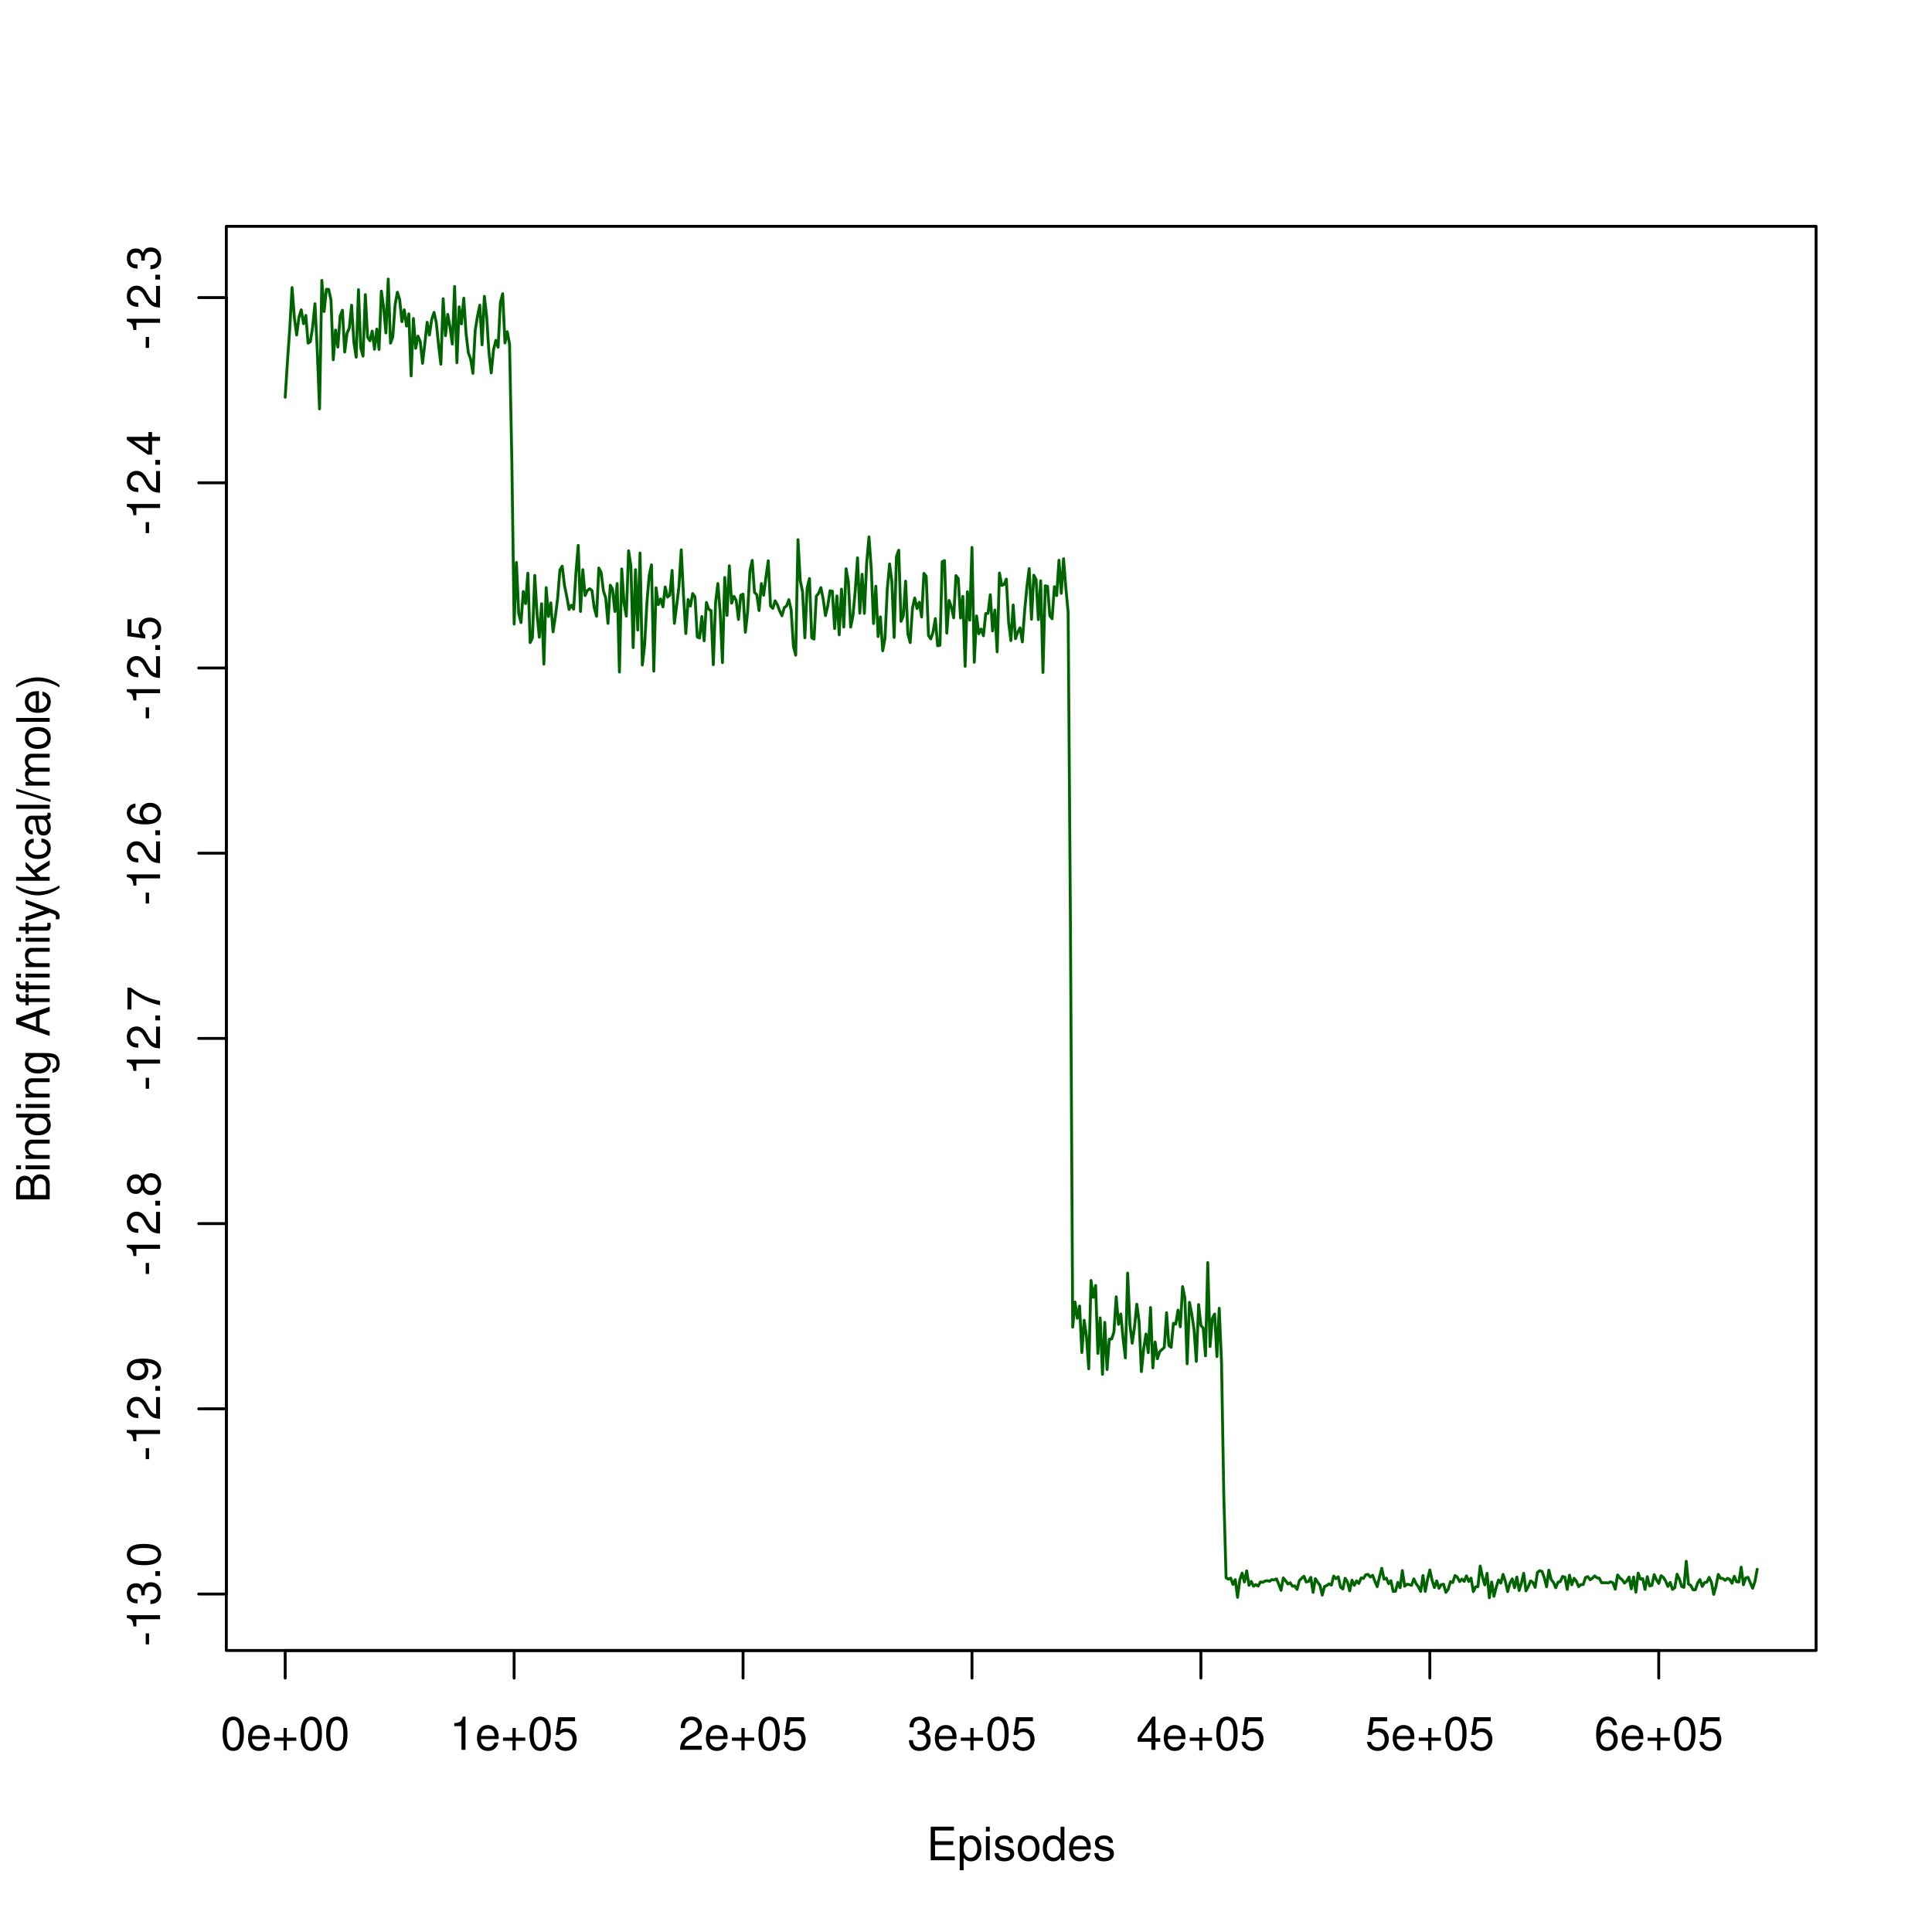 <?xml version="1.0" encoding="UTF-8"?>
<svg xmlns="http://www.w3.org/2000/svg" xmlns:xlink="http://www.w3.org/1999/xlink" width="504pt" height="504pt" viewBox="0 0 504 504" version="1.1">
<defs>
<g>
<symbol overflow="visible" id="glyph0-0">
<path style="stroke:none;" d=""/>
</symbol>
<symbol overflow="visible" id="glyph0-1">
<path style="stroke:none;" d="M 3.297 -8.672 C 2.516 -8.672 1.781 -8.312 1.344 -7.734 C 0.797 -6.953 0.516 -5.812 0.516 -4.203 C 0.516 -1.266 1.469 0.281 3.297 0.281 C 5.094 0.281 6.078 -1.266 6.078 -4.125 C 6.078 -5.812 5.812 -6.938 5.25 -7.734 C 4.812 -8.328 4.109 -8.672 3.297 -8.672 Z M 3.297 -7.734 C 4.438 -7.734 5 -6.578 5 -4.219 C 5 -1.75 4.453 -0.594 3.281 -0.594 C 2.156 -0.594 1.594 -1.797 1.594 -4.188 C 1.594 -6.578 2.156 -7.734 3.297 -7.734 Z M 3.297 -7.734 "/>
</symbol>
<symbol overflow="visible" id="glyph0-2">
<path style="stroke:none;" d="M 6.156 -2.812 C 6.156 -3.766 6.078 -4.344 5.906 -4.812 C 5.5 -5.844 4.531 -6.469 3.359 -6.469 C 1.609 -6.469 0.484 -5.141 0.484 -3.062 C 0.484 -0.984 1.562 0.281 3.344 0.281 C 4.781 0.281 5.766 -0.547 6.031 -1.906 L 5.016 -1.906 C 4.734 -1.078 4.172 -0.641 3.375 -0.641 C 2.734 -0.641 2.203 -0.938 1.859 -1.469 C 1.625 -1.828 1.531 -2.188 1.531 -2.812 Z M 1.547 -3.625 C 1.625 -4.781 2.344 -5.547 3.344 -5.547 C 4.375 -5.547 5.078 -4.75 5.078 -3.625 Z M 1.547 -3.625 "/>
</symbol>
<symbol overflow="visible" id="glyph0-3">
<path style="stroke:none;" d="M 6.406 -3.203 L 3.922 -3.203 L 3.922 -5.688 L 3.078 -5.688 L 3.078 -3.203 L 0.594 -3.203 L 0.594 -2.359 L 3.078 -2.359 L 3.078 0.125 L 3.922 0.125 L 3.922 -2.359 L 6.406 -2.359 Z M 6.406 -3.203 "/>
</symbol>
<symbol overflow="visible" id="glyph0-4">
<path style="stroke:none;" d="M 3.109 -6.188 L 3.109 0 L 4.156 0 L 4.156 -8.672 L 3.469 -8.672 C 3.094 -7.344 2.859 -7.156 1.219 -6.953 L 1.219 -6.188 Z M 3.109 -6.188 "/>
</symbol>
<symbol overflow="visible" id="glyph0-5">
<path style="stroke:none;" d="M 5.719 -8.516 L 1.312 -8.516 L 0.688 -3.875 L 1.656 -3.875 C 2.141 -4.469 2.562 -4.672 3.234 -4.672 C 4.375 -4.672 5.078 -3.891 5.078 -2.625 C 5.078 -1.406 4.375 -0.656 3.219 -0.656 C 2.297 -0.656 1.734 -1.125 1.469 -2.094 L 0.422 -2.094 C 0.562 -1.391 0.688 -1.062 0.938 -0.75 C 1.422 -0.094 2.281 0.281 3.234 0.281 C 4.953 0.281 6.156 -0.969 6.156 -2.766 C 6.156 -4.453 5.047 -5.609 3.406 -5.609 C 2.812 -5.609 2.328 -5.453 1.844 -5.094 L 2.172 -7.469 L 5.719 -7.469 Z M 5.719 -8.516 "/>
</symbol>
<symbol overflow="visible" id="glyph0-6">
<path style="stroke:none;" d="M 6.078 -1.047 L 1.594 -1.047 C 1.703 -1.766 2.094 -2.219 3.125 -2.859 L 4.328 -3.531 C 5.516 -4.188 6.125 -5.078 6.125 -6.141 C 6.125 -6.859 5.844 -7.531 5.344 -8 C 4.844 -8.453 4.219 -8.672 3.406 -8.672 C 2.328 -8.672 1.531 -8.297 1.062 -7.547 C 0.75 -7.094 0.625 -6.547 0.594 -5.672 L 1.656 -5.672 C 1.688 -6.266 1.766 -6.609 1.906 -6.906 C 2.188 -7.422 2.734 -7.75 3.375 -7.75 C 4.328 -7.75 5.047 -7.062 5.047 -6.125 C 5.047 -5.422 4.656 -4.828 3.906 -4.391 L 2.797 -3.75 C 1.016 -2.719 0.5 -1.906 0.406 -0.016 L 6.078 -0.016 Z M 6.078 -1.047 "/>
</symbol>
<symbol overflow="visible" id="glyph0-7">
<path style="stroke:none;" d="M 2.656 -4 L 3.234 -4 C 4.375 -4 4.984 -3.453 4.984 -2.406 C 4.984 -1.312 4.328 -0.656 3.234 -0.656 C 2.078 -0.656 1.516 -1.25 1.438 -2.516 L 0.391 -2.516 C 0.438 -1.828 0.547 -1.375 0.75 -0.984 C 1.203 -0.141 2.031 0.281 3.188 0.281 C 4.938 0.281 6.078 -0.781 6.078 -2.422 C 6.078 -3.531 5.656 -4.125 4.625 -4.484 C 5.422 -4.812 5.812 -5.406 5.812 -6.281 C 5.812 -7.781 4.844 -8.672 3.234 -8.672 C 1.516 -8.672 0.594 -7.719 0.562 -5.875 L 1.625 -5.875 C 1.625 -6.406 1.688 -6.703 1.812 -6.969 C 2.047 -7.469 2.578 -7.75 3.234 -7.75 C 4.172 -7.75 4.734 -7.188 4.734 -6.25 C 4.734 -5.641 4.531 -5.266 4.062 -5.062 C 3.766 -4.938 3.391 -4.891 2.656 -4.891 Z M 2.656 -4 "/>
</symbol>
<symbol overflow="visible" id="glyph0-8">
<path style="stroke:none;" d="M 3.922 -2.094 L 3.922 0 L 4.984 0 L 4.984 -2.094 L 6.234 -2.094 L 6.234 -3.047 L 4.984 -3.047 L 4.984 -8.672 L 4.203 -8.672 L 0.344 -3.219 L 0.344 -2.094 Z M 3.922 -3.047 L 1.266 -3.047 L 3.922 -6.875 Z M 3.922 -3.047 "/>
</symbol>
<symbol overflow="visible" id="glyph0-9">
<path style="stroke:none;" d="M 5.969 -6.422 C 5.766 -7.844 4.859 -8.672 3.562 -8.672 C 2.625 -8.672 1.781 -8.219 1.281 -7.438 C 0.75 -6.594 0.516 -5.531 0.516 -3.953 C 0.516 -2.5 0.719 -1.578 1.234 -0.797 C 1.688 -0.094 2.438 0.281 3.375 0.281 C 4.984 0.281 6.156 -0.938 6.156 -2.625 C 6.156 -4.219 5.078 -5.359 3.547 -5.359 C 2.719 -5.359 2.047 -5.047 1.594 -4.406 C 1.609 -6.547 2.281 -7.734 3.484 -7.734 C 4.234 -7.734 4.75 -7.266 4.922 -6.422 Z M 3.422 -4.422 C 4.438 -4.422 5.078 -3.703 5.078 -2.547 C 5.078 -1.453 4.359 -0.656 3.391 -0.656 C 2.406 -0.656 1.656 -1.484 1.656 -2.594 C 1.656 -3.672 2.375 -4.422 3.422 -4.422 Z M 3.422 -4.422 "/>
</symbol>
<symbol overflow="visible" id="glyph0-10">
<path style="stroke:none;" d="M 2.203 -3.984 L 6.953 -3.984 L 6.953 -4.969 L 2.203 -4.969 L 2.203 -7.766 L 7.141 -7.766 L 7.141 -8.75 L 1.078 -8.75 L 1.078 0 L 7.359 0 L 7.359 -0.984 L 2.203 -0.984 Z M 2.203 -3.984 "/>
</symbol>
<symbol overflow="visible" id="glyph0-11">
<path style="stroke:none;" d="M 0.641 2.609 L 1.656 2.609 L 1.656 -0.656 C 2.188 -0.016 2.766 0.281 3.594 0.281 C 5.219 0.281 6.281 -1.031 6.281 -3.031 C 6.281 -5.141 5.25 -6.469 3.578 -6.469 C 2.719 -6.469 2.047 -6.078 1.578 -5.344 L 1.578 -6.281 L 0.641 -6.281 Z M 3.406 -5.531 C 4.516 -5.531 5.234 -4.562 5.234 -3.062 C 5.234 -1.625 4.5 -0.656 3.406 -0.656 C 2.344 -0.656 1.656 -1.625 1.656 -3.094 C 1.656 -4.578 2.344 -5.531 3.406 -5.531 Z M 3.406 -5.531 "/>
</symbol>
<symbol overflow="visible" id="glyph0-12">
<path style="stroke:none;" d="M 1.797 -6.281 L 0.797 -6.281 L 0.797 0 L 1.797 0 Z M 1.797 -8.75 L 0.797 -8.75 L 0.797 -7.484 L 1.797 -7.484 Z M 1.797 -8.75 "/>
</symbol>
<symbol overflow="visible" id="glyph0-13">
<path style="stroke:none;" d="M 5.25 -4.531 C 5.25 -5.766 4.422 -6.469 2.969 -6.469 C 1.516 -6.469 0.562 -5.719 0.562 -4.547 C 0.562 -3.562 1.062 -3.094 2.562 -2.734 L 3.484 -2.516 C 4.188 -2.344 4.469 -2.094 4.469 -1.641 C 4.469 -1.047 3.875 -0.641 3 -0.641 C 2.453 -0.641 2 -0.797 1.75 -1.062 C 1.594 -1.25 1.531 -1.422 1.469 -1.875 L 0.406 -1.875 C 0.453 -0.422 1.266 0.281 2.922 0.281 C 4.5 0.281 5.516 -0.5 5.516 -1.719 C 5.516 -2.656 4.984 -3.172 3.734 -3.469 L 2.766 -3.703 C 1.953 -3.891 1.609 -4.156 1.609 -4.594 C 1.609 -5.188 2.125 -5.547 2.938 -5.547 C 3.75 -5.547 4.172 -5.203 4.203 -4.531 Z M 5.25 -4.531 "/>
</symbol>
<symbol overflow="visible" id="glyph0-14">
<path style="stroke:none;" d="M 3.266 -6.469 C 1.484 -6.469 0.438 -5.203 0.438 -3.094 C 0.438 -0.969 1.484 0.281 3.281 0.281 C 5.047 0.281 6.125 -0.984 6.125 -3.047 C 6.125 -5.234 5.094 -6.469 3.266 -6.469 Z M 3.281 -5.547 C 4.406 -5.547 5.078 -4.625 5.078 -3.062 C 5.078 -1.578 4.375 -0.641 3.281 -0.641 C 2.156 -0.641 1.469 -1.578 1.469 -3.094 C 1.469 -4.625 2.156 -5.547 3.281 -5.547 Z M 3.281 -5.547 "/>
</symbol>
<symbol overflow="visible" id="glyph0-15">
<path style="stroke:none;" d="M 5.938 -8.75 L 4.938 -8.75 L 4.938 -5.5 C 4.531 -6.125 3.859 -6.469 3.016 -6.469 C 1.375 -6.469 0.312 -5.156 0.312 -3.156 C 0.312 -1.031 1.344 0.281 3.047 0.281 C 3.906 0.281 4.516 -0.047 5.047 -0.828 L 5.047 0 L 5.938 0 Z M 3.188 -5.531 C 4.266 -5.531 4.938 -4.578 4.938 -3.078 C 4.938 -1.625 4.25 -0.656 3.188 -0.656 C 2.094 -0.656 1.359 -1.625 1.359 -3.094 C 1.359 -4.562 2.094 -5.531 3.188 -5.531 Z M 3.188 -5.531 "/>
</symbol>
<symbol overflow="visible" id="glyph1-0">
<path style="stroke:none;" d=""/>
</symbol>
<symbol overflow="visible" id="glyph1-1">
<path style="stroke:none;" d="M -3.75 -3.406 L -3.75 -0.547 L -2.875 -0.547 L -2.875 -3.406 Z M -3.75 -3.406 "/>
</symbol>
<symbol overflow="visible" id="glyph1-2">
<path style="stroke:none;" d="M -6.188 -3.109 L 0 -3.109 L 0 -4.156 L -8.672 -4.156 L -8.672 -3.469 C -7.344 -3.094 -7.156 -2.859 -6.953 -1.219 L -6.188 -1.219 Z M -6.188 -3.109 "/>
</symbol>
<symbol overflow="visible" id="glyph1-3">
<path style="stroke:none;" d="M -4 -2.656 L -4 -3.234 C -4 -4.375 -3.453 -4.984 -2.406 -4.984 C -1.312 -4.984 -0.656 -4.328 -0.656 -3.234 C -0.656 -2.078 -1.25 -1.516 -2.516 -1.438 L -2.516 -0.391 C -1.828 -0.438 -1.375 -0.547 -0.984 -0.75 C -0.141 -1.203 0.281 -2.031 0.281 -3.188 C 0.281 -4.938 -0.781 -6.078 -2.422 -6.078 C -3.531 -6.078 -4.125 -5.656 -4.484 -4.625 C -4.812 -5.422 -5.406 -5.812 -6.281 -5.812 C -7.781 -5.812 -8.672 -4.844 -8.672 -3.234 C -8.672 -1.516 -7.719 -0.594 -5.875 -0.562 L -5.875 -1.625 C -6.406 -1.625 -6.703 -1.688 -6.969 -1.812 C -7.469 -2.047 -7.75 -2.578 -7.75 -3.234 C -7.75 -4.172 -7.188 -4.734 -6.25 -4.734 C -5.641 -4.734 -5.266 -4.531 -5.062 -4.062 C -4.938 -3.766 -4.891 -3.391 -4.891 -2.656 Z M -4 -2.656 "/>
</symbol>
<symbol overflow="visible" id="glyph1-4">
<path style="stroke:none;" d="M -1.25 -2.297 L -1.25 -1.047 L 0 -1.047 L 0 -2.297 Z M -1.25 -2.297 "/>
</symbol>
<symbol overflow="visible" id="glyph1-5">
<path style="stroke:none;" d="M -8.672 -3.297 C -8.672 -2.516 -8.312 -1.781 -7.734 -1.344 C -6.953 -0.797 -5.812 -0.516 -4.203 -0.516 C -1.266 -0.516 0.281 -1.469 0.281 -3.297 C 0.281 -5.094 -1.266 -6.078 -4.125 -6.078 C -5.812 -6.078 -6.938 -5.812 -7.734 -5.25 C -8.328 -4.812 -8.672 -4.109 -8.672 -3.297 Z M -7.734 -3.297 C -7.734 -4.438 -6.578 -5 -4.219 -5 C -1.75 -5 -0.594 -4.453 -0.594 -3.281 C -0.594 -2.156 -1.797 -1.594 -4.188 -1.594 C -6.578 -1.594 -7.734 -2.156 -7.734 -3.297 Z M -7.734 -3.297 "/>
</symbol>
<symbol overflow="visible" id="glyph1-6">
<path style="stroke:none;" d="M -1.047 -6.078 L -1.047 -1.594 C -1.766 -1.703 -2.219 -2.094 -2.859 -3.125 L -3.531 -4.328 C -4.188 -5.516 -5.078 -6.125 -6.141 -6.125 C -6.859 -6.125 -7.531 -5.844 -8 -5.344 C -8.453 -4.844 -8.672 -4.219 -8.672 -3.406 C -8.672 -2.328 -8.297 -1.531 -7.547 -1.062 C -7.094 -0.75 -6.547 -0.625 -5.672 -0.594 L -5.672 -1.656 C -6.266 -1.688 -6.609 -1.766 -6.906 -1.906 C -7.422 -2.188 -7.75 -2.734 -7.75 -3.375 C -7.75 -4.328 -7.062 -5.047 -6.125 -5.047 C -5.422 -5.047 -4.828 -4.656 -4.391 -3.906 L -3.75 -2.797 C -2.719 -1.016 -1.906 -0.5 -0.016 -0.406 L -0.016 -6.078 Z M -1.047 -6.078 "/>
</symbol>
<symbol overflow="visible" id="glyph1-7">
<path style="stroke:none;" d="M -1.984 -0.641 C -0.562 -0.844 0.281 -1.75 0.281 -3.047 C 0.281 -4 -0.188 -4.844 -0.953 -5.344 C -1.812 -5.875 -2.875 -6.109 -4.438 -6.109 C -5.906 -6.109 -6.828 -5.891 -7.594 -5.391 C -8.297 -4.922 -8.672 -4.172 -8.672 -3.234 C -8.672 -1.625 -7.469 -0.453 -5.781 -0.453 C -4.188 -0.453 -3.062 -1.531 -3.062 -3.078 C -3.062 -3.875 -3.344 -4.469 -4.016 -5.016 C -1.844 -5 -0.656 -4.328 -0.656 -3.125 C -0.656 -2.375 -1.141 -1.859 -1.984 -1.688 Z M -7.75 -3.234 C -7.75 -4.219 -6.922 -4.953 -5.812 -4.953 C -4.734 -4.953 -4 -4.234 -4 -3.188 C -4 -2.172 -4.719 -1.531 -5.875 -1.531 C -6.953 -1.531 -7.75 -2.25 -7.75 -3.234 Z M -7.75 -3.234 "/>
</symbol>
<symbol overflow="visible" id="glyph1-8">
<path style="stroke:none;" d="M -4.578 -4.688 C -5.109 -5.578 -5.547 -5.859 -6.359 -5.859 C -7.734 -5.859 -8.672 -4.812 -8.672 -3.297 C -8.672 -1.797 -7.734 -0.75 -6.375 -0.75 C -5.547 -0.75 -5.125 -1.016 -4.578 -1.891 C -4.078 -0.922 -3.375 -0.438 -2.406 -0.438 C -0.828 -0.438 0.281 -1.609 0.281 -3.297 C 0.281 -4.984 -0.828 -6.156 -2.406 -6.156 C -3.375 -6.156 -4.078 -5.672 -4.578 -4.688 Z M -7.734 -3.297 C -7.734 -4.203 -7.203 -4.781 -6.344 -4.781 C -5.516 -4.781 -4.984 -4.188 -4.984 -3.297 C -4.984 -2.406 -5.516 -1.828 -6.359 -1.828 C -7.203 -1.828 -7.734 -2.406 -7.734 -3.297 Z M -4.094 -3.297 C -4.094 -4.359 -3.391 -5.078 -2.391 -5.078 C -1.344 -5.078 -0.656 -4.375 -0.656 -3.281 C -0.656 -2.25 -1.375 -1.531 -2.375 -1.531 C -3.406 -1.531 -4.094 -2.234 -4.094 -3.297 Z M -4.094 -3.297 "/>
</symbol>
<symbol overflow="visible" id="glyph1-9">
<path style="stroke:none;" d="M -8.516 -6.234 L -8.516 -0.547 L -7.469 -0.547 L -7.469 -5.141 C -4.578 -3.125 -2.797 -2.297 0 -1.656 L 0 -2.781 C -2.719 -3.25 -5.062 -4.312 -7.625 -6.234 Z M -8.516 -6.234 "/>
</symbol>
<symbol overflow="visible" id="glyph1-10">
<path style="stroke:none;" d="M -6.422 -5.969 C -7.844 -5.766 -8.672 -4.859 -8.672 -3.562 C -8.672 -2.625 -8.219 -1.781 -7.438 -1.281 C -6.594 -0.75 -5.531 -0.516 -3.953 -0.516 C -2.5 -0.516 -1.578 -0.719 -0.797 -1.234 C -0.094 -1.688 0.281 -2.438 0.281 -3.375 C 0.281 -4.984 -0.938 -6.156 -2.625 -6.156 C -4.219 -6.156 -5.359 -5.078 -5.359 -3.547 C -5.359 -2.719 -5.047 -2.047 -4.406 -1.594 C -6.547 -1.609 -7.734 -2.281 -7.734 -3.484 C -7.734 -4.234 -7.266 -4.75 -6.422 -4.922 Z M -4.422 -3.422 C -4.422 -4.438 -3.703 -5.078 -2.547 -5.078 C -1.453 -5.078 -0.656 -4.359 -0.656 -3.391 C -0.656 -2.406 -1.484 -1.656 -2.594 -1.656 C -3.672 -1.656 -4.422 -2.375 -4.422 -3.422 Z M -4.422 -3.422 "/>
</symbol>
<symbol overflow="visible" id="glyph1-11">
<path style="stroke:none;" d="M -8.516 -5.719 L -8.516 -1.312 L -3.875 -0.688 L -3.875 -1.656 C -4.469 -2.141 -4.672 -2.562 -4.672 -3.234 C -4.672 -4.375 -3.891 -5.078 -2.625 -5.078 C -1.406 -5.078 -0.656 -4.375 -0.656 -3.219 C -0.656 -2.297 -1.125 -1.734 -2.094 -1.469 L -2.094 -0.422 C -1.391 -0.562 -1.062 -0.688 -0.75 -0.938 C -0.094 -1.422 0.281 -2.281 0.281 -3.234 C 0.281 -4.953 -0.969 -6.156 -2.766 -6.156 C -4.453 -6.156 -5.609 -5.047 -5.609 -3.406 C -5.609 -2.812 -5.453 -2.328 -5.094 -1.844 L -7.469 -2.172 L -7.469 -5.719 Z M -8.516 -5.719 "/>
</symbol>
<symbol overflow="visible" id="glyph1-12">
<path style="stroke:none;" d="M -2.094 -3.922 L 0 -3.922 L 0 -4.984 L -2.094 -4.984 L -2.094 -6.234 L -3.047 -6.234 L -3.047 -4.984 L -8.672 -4.984 L -8.672 -4.203 L -3.219 -0.344 L -2.094 -0.344 Z M -3.047 -3.922 L -3.047 -1.266 L -6.875 -3.922 Z M -3.047 -3.922 "/>
</symbol>
<symbol overflow="visible" id="glyph1-13">
<path style="stroke:none;" d="M 0 -0.953 L 0 -4.891 C 0 -5.719 -0.234 -6.344 -0.734 -6.797 C -1.188 -7.234 -1.812 -7.469 -2.5 -7.469 C -3.547 -7.469 -4.188 -7 -4.625 -5.875 C -4.984 -6.688 -5.625 -7.094 -6.531 -7.094 C -7.172 -7.094 -7.734 -6.859 -8.141 -6.391 C -8.562 -5.922 -8.75 -5.344 -8.75 -4.5 L -8.75 -0.953 Z M -4.984 -2.062 L -7.766 -2.062 L -7.766 -4.219 C -7.766 -4.844 -7.688 -5.203 -7.453 -5.5 C -7.219 -5.812 -6.859 -5.969 -6.375 -5.969 C -5.891 -5.969 -5.531 -5.812 -5.297 -5.5 C -5.062 -5.203 -4.984 -4.844 -4.984 -4.219 Z M -0.984 -2.062 L -4 -2.062 L -4 -4.781 C -4 -5.766 -3.438 -6.359 -2.484 -6.359 C -1.547 -6.359 -0.984 -5.766 -0.984 -4.781 Z M -0.984 -2.062 "/>
</symbol>
<symbol overflow="visible" id="glyph1-14">
<path style="stroke:none;" d="M -6.281 -1.797 L -6.281 -0.797 L 0 -0.797 L 0 -1.797 Z M -8.75 -1.797 L -8.75 -0.797 L -7.484 -0.797 L -7.484 -1.797 Z M -8.75 -1.797 "/>
</symbol>
<symbol overflow="visible" id="glyph1-15">
<path style="stroke:none;" d="M -6.281 -0.844 L 0 -0.844 L 0 -1.844 L -3.469 -1.844 C -4.75 -1.844 -5.594 -2.516 -5.594 -3.547 C -5.594 -4.344 -5.109 -4.844 -4.359 -4.844 L 0 -4.844 L 0 -5.844 L -4.75 -5.844 C -5.797 -5.844 -6.469 -5.062 -6.469 -3.859 C -6.469 -2.922 -6.109 -2.312 -5.234 -1.766 L -6.281 -1.766 Z M -6.281 -0.844 "/>
</symbol>
<symbol overflow="visible" id="glyph1-16">
<path style="stroke:none;" d="M -8.75 -5.938 L -8.75 -4.938 L -5.5 -4.938 C -6.125 -4.531 -6.469 -3.859 -6.469 -3.016 C -6.469 -1.375 -5.156 -0.312 -3.156 -0.312 C -1.031 -0.312 0.281 -1.344 0.281 -3.047 C 0.281 -3.906 -0.047 -4.516 -0.828 -5.047 L 0 -5.047 L 0 -5.938 Z M -5.531 -3.188 C -5.531 -4.266 -4.578 -4.938 -3.078 -4.938 C -1.625 -4.938 -0.656 -4.25 -0.656 -3.188 C -0.656 -2.094 -1.625 -1.359 -3.094 -1.359 C -4.562 -1.359 -5.531 -2.094 -5.531 -3.188 Z M -5.531 -3.188 "/>
</symbol>
<symbol overflow="visible" id="glyph1-17">
<path style="stroke:none;" d="M -6.281 -4.844 L -5.375 -4.844 C -6.125 -4.344 -6.469 -3.797 -6.469 -3 C -6.469 -1.469 -5.047 -0.422 -3.031 -0.422 C -1.984 -0.422 -1.219 -0.672 -0.578 -1.219 C -0.031 -1.688 0.281 -2.281 0.281 -2.922 C 0.281 -3.688 -0.062 -4.219 -0.859 -4.75 L -0.531 -4.75 C 1.156 -4.75 1.781 -4.281 1.781 -3.031 C 1.781 -2.188 1.438 -1.734 0.719 -1.641 L 0.719 -0.625 C 1.891 -0.719 2.609 -1.641 2.609 -3.016 C 2.609 -3.938 2.312 -4.703 1.812 -5.109 C 1.219 -5.594 0.438 -5.766 -1.031 -5.766 L -6.281 -5.766 Z M -5.547 -3.094 C -5.547 -4.156 -4.656 -4.75 -3.062 -4.75 C -1.531 -4.75 -0.641 -4.141 -0.641 -3.094 C -0.641 -2.062 -1.547 -1.469 -3.094 -1.469 C -4.625 -1.469 -5.547 -2.062 -5.547 -3.094 Z M -5.547 -3.094 "/>
</symbol>
<symbol overflow="visible" id="glyph1-18">
<path style="stroke:none;" d=""/>
</symbol>
<symbol overflow="visible" id="glyph1-19">
<path style="stroke:none;" d="M -2.625 -5.688 L 0 -6.594 L 0 -7.844 L -8.75 -4.766 L -8.75 -3.328 L 0 -0.203 L 0 -1.391 L -2.625 -2.312 Z M -3.562 -5.375 L -3.562 -2.594 L -7.547 -4.031 Z M -3.562 -5.375 "/>
</symbol>
<symbol overflow="visible" id="glyph1-20">
<path style="stroke:none;" d="M -6.281 -3.094 L -6.281 -2.047 L -7.266 -2.047 C -7.688 -2.047 -7.906 -2.281 -7.906 -2.75 C -7.906 -2.828 -7.906 -2.875 -7.891 -3.094 L -8.719 -3.094 C -8.766 -2.875 -8.781 -2.734 -8.781 -2.531 C -8.781 -1.609 -8.25 -1.062 -7.359 -1.062 L -6.281 -1.062 L -6.281 -0.219 L -5.469 -0.219 L -5.469 -1.062 L 0 -1.062 L 0 -2.047 L -5.469 -2.047 L -5.469 -3.094 Z M -6.281 -3.094 "/>
</symbol>
<symbol overflow="visible" id="glyph1-21">
<path style="stroke:none;" d="M -6.281 -3.047 L -6.281 -2.016 L -8.016 -2.016 L -8.016 -1.016 L -6.281 -1.016 L -6.281 -0.172 L -5.469 -0.172 L -5.469 -1.016 L -0.719 -1.016 C -0.078 -1.016 0.281 -1.453 0.281 -2.234 C 0.281 -2.5 0.25 -2.719 0.188 -3.047 L -0.641 -3.047 C -0.609 -2.906 -0.594 -2.766 -0.594 -2.562 C -0.594 -2.141 -0.719 -2.016 -1.156 -2.016 L -5.469 -2.016 L -5.469 -3.047 Z M -6.281 -3.047 "/>
</symbol>
<symbol overflow="visible" id="glyph1-22">
<path style="stroke:none;" d="M -6.281 -4.656 L -1.391 -2.922 L -6.281 -1.312 L -6.281 -0.234 L 0.031 -2.359 L 1.016 -1.984 C 1.469 -1.812 1.625 -1.594 1.625 -1.172 C 1.625 -1.016 1.609 -0.859 1.562 -0.641 L 2.453 -0.641 C 2.562 -0.859 2.609 -1.062 2.609 -1.312 C 2.609 -1.641 2.516 -1.984 2.312 -2.25 C 2.094 -2.562 1.828 -2.75 1.312 -2.938 L -6.281 -5.734 Z M -6.281 -4.656 "/>
</symbol>
<symbol overflow="visible" id="glyph1-23">
<path style="stroke:none;" d="M -8.75 -2.828 C -7.172 -1.625 -4.984 -0.875 -3.109 -0.875 C -1.219 -0.875 0.969 -1.625 2.547 -2.828 L 2.547 -3.484 C 0.828 -2.438 -1.188 -1.844 -3.109 -1.844 C -5.016 -1.844 -7.047 -2.438 -8.75 -3.484 Z M -8.75 -2.828 "/>
</symbol>
<symbol overflow="visible" id="glyph1-24">
<path style="stroke:none;" d="M -8.75 -1.688 L -8.75 -0.703 L 0 -0.703 L 0 -1.688 L -2.453 -1.688 L -3.406 -2.656 L 0 -4.781 L 0 -6.031 L -4.109 -3.453 L -6.281 -5.641 L -6.281 -4.359 L -3.625 -1.688 Z M -8.75 -1.688 "/>
</symbol>
<symbol overflow="visible" id="glyph1-25">
<path style="stroke:none;" d="M -4.172 -5.656 C -4.781 -5.609 -5.188 -5.469 -5.531 -5.234 C -6.125 -4.797 -6.469 -4.047 -6.469 -3.172 C -6.469 -1.469 -5.125 -0.375 -3.031 -0.375 C -1.016 -0.375 0.281 -1.453 0.281 -3.156 C 0.281 -4.656 -0.625 -5.609 -2.156 -5.719 L -2.156 -4.719 C -1.156 -4.547 -0.641 -4.031 -0.641 -3.188 C -0.641 -2.078 -1.547 -1.422 -3.031 -1.422 C -4.609 -1.422 -5.547 -2.062 -5.547 -3.156 C -5.547 -4 -5.047 -4.531 -4.172 -4.641 Z M -4.172 -5.656 "/>
</symbol>
<symbol overflow="visible" id="glyph1-26">
<path style="stroke:none;" d="M -0.594 -6.422 C -0.562 -6.312 -0.562 -6.266 -0.562 -6.203 C -0.562 -5.859 -0.75 -5.656 -1.062 -5.656 L -4.75 -5.656 C -5.875 -5.656 -6.469 -4.844 -6.469 -3.297 C -6.469 -2.375 -6.203 -1.641 -5.734 -1.219 C -5.406 -0.922 -5.047 -0.797 -4.422 -0.781 L -4.422 -1.781 C -5.203 -1.875 -5.547 -2.328 -5.547 -3.266 C -5.547 -4.172 -5.203 -4.672 -4.609 -4.672 L -4.344 -4.672 C -3.906 -4.656 -3.75 -4.438 -3.641 -3.625 C -3.469 -2.203 -3.422 -1.984 -3.266 -1.609 C -2.953 -0.875 -2.406 -0.5 -1.578 -0.5 C -0.438 -0.5 0.281 -1.297 0.281 -2.562 C 0.281 -3.359 0 -4 -0.641 -4.703 C 0 -4.781 0.281 -5.094 0.281 -5.734 C 0.281 -5.953 0.25 -6.078 0.172 -6.422 Z M -1.984 -4.672 C -1.641 -4.672 -1.438 -4.578 -1.156 -4.266 C -0.797 -3.859 -0.594 -3.375 -0.594 -2.781 C -0.594 -2 -0.969 -1.547 -1.609 -1.547 C -2.266 -1.547 -2.609 -1.984 -2.766 -3.062 C -2.906 -4.125 -2.953 -4.328 -3.109 -4.672 Z M -1.984 -4.672 "/>
</symbol>
<symbol overflow="visible" id="glyph1-27">
<path style="stroke:none;" d="M -8.75 -1.828 L -8.75 -0.812 L 0 -0.812 L 0 -1.828 Z M -8.75 -1.828 "/>
</symbol>
<symbol overflow="visible" id="glyph1-28">
<path style="stroke:none;" d="M -8.75 -2.75 L 0.234 0.094 L 0.234 -0.562 L -8.75 -3.406 Z M -8.75 -2.75 "/>
</symbol>
<symbol overflow="visible" id="glyph1-29">
<path style="stroke:none;" d="M -6.281 -0.844 L 0 -0.844 L 0 -1.844 L -3.953 -1.844 C -4.859 -1.844 -5.594 -2.516 -5.594 -3.328 C -5.594 -4.062 -5.141 -4.484 -4.328 -4.484 L 0 -4.484 L 0 -5.5 L -3.953 -5.5 C -4.859 -5.5 -5.594 -6.156 -5.594 -6.969 C -5.594 -7.703 -5.125 -8.141 -4.328 -8.141 L 0 -8.141 L 0 -9.141 L -4.719 -9.141 C -5.844 -9.141 -6.469 -8.5 -6.469 -7.312 C -6.469 -6.484 -6.219 -5.969 -5.516 -5.391 C -6.188 -5.016 -6.469 -4.516 -6.469 -3.703 C -6.469 -2.859 -6.156 -2.297 -5.406 -1.766 L -6.281 -1.766 Z M -6.281 -0.844 "/>
</symbol>
<symbol overflow="visible" id="glyph1-30">
<path style="stroke:none;" d="M -6.469 -3.266 C -6.469 -1.484 -5.203 -0.438 -3.094 -0.438 C -0.969 -0.438 0.281 -1.484 0.281 -3.281 C 0.281 -5.047 -0.984 -6.125 -3.047 -6.125 C -5.234 -6.125 -6.469 -5.094 -6.469 -3.266 Z M -5.547 -3.281 C -5.547 -4.406 -4.625 -5.078 -3.062 -5.078 C -1.578 -5.078 -0.641 -4.375 -0.641 -3.281 C -0.641 -2.156 -1.578 -1.469 -3.094 -1.469 C -4.625 -1.469 -5.547 -2.156 -5.547 -3.281 Z M -5.547 -3.281 "/>
</symbol>
<symbol overflow="visible" id="glyph1-31">
<path style="stroke:none;" d="M -2.812 -6.156 C -3.766 -6.156 -4.344 -6.078 -4.812 -5.906 C -5.844 -5.5 -6.469 -4.531 -6.469 -3.359 C -6.469 -1.609 -5.141 -0.484 -3.062 -0.484 C -0.984 -0.484 0.281 -1.562 0.281 -3.344 C 0.281 -4.781 -0.547 -5.766 -1.906 -6.031 L -1.906 -5.016 C -1.078 -4.734 -0.641 -4.172 -0.641 -3.375 C -0.641 -2.734 -0.938 -2.203 -1.469 -1.859 C -1.828 -1.625 -2.188 -1.531 -2.812 -1.531 Z M -3.625 -1.547 C -4.781 -1.625 -5.547 -2.344 -5.547 -3.344 C -5.547 -4.375 -4.75 -5.078 -3.625 -5.078 Z M -3.625 -1.547 "/>
</symbol>
<symbol overflow="visible" id="glyph1-32">
<path style="stroke:none;" d="M 2.547 -1.109 C 0.969 -2.312 -1.219 -3.078 -3.094 -3.078 C -4.984 -3.078 -7.172 -2.312 -8.75 -1.109 L -8.75 -0.453 C -7.031 -1.516 -5.016 -2.094 -3.094 -2.094 C -1.188 -2.094 0.844 -1.516 2.547 -0.453 Z M 2.547 -1.109 "/>
</symbol>
</g>
</defs>
<g id="surface11">
<rect x="0" y="0" width="504" height="504" style="fill:rgb(100%,100%,100%);fill-opacity:1;stroke:none;"/>
<path style="fill:none;stroke-width:0.75;stroke-linecap:round;stroke-linejoin:round;stroke:rgb(0%,39.216%,0%);stroke-opacity:1;stroke-miterlimit:10;" d="M 74.398 103.625 L 74.996 94.156 L 75.594 85.652 L 76.191 75.023 L 76.789 82.848 L 77.387 87.391 L 77.984 82.801 L 78.582 80.82 L 79.176 84.445 L 79.773 82.27 L 80.371 89.516 L 80.969 89.129 L 81.566 85.219 L 82.164 79.227 L 82.762 91.402 L 83.359 106.668 L 83.957 73.137 L 84.551 81.254 L 85.148 75.457 L 85.746 75.504 L 86.344 78.258 L 86.941 93.863 L 87.539 86.086 L 88.137 90.531 L 88.734 82.465 L 89.328 80.918 L 89.926 91.836 L 90.523 86.957 L 91.121 85.555 L 91.719 79.613 L 92.316 89.273 L 92.914 93.188 L 93.512 75.555 L 94.109 90.727 L 94.703 92.898 L 95.301 76.859 L 95.898 87.973 L 96.496 88.891 L 97.094 86.375 L 97.691 91.109 L 98.289 85.844 L 98.887 91.16 L 99.484 75.941 L 100.078 80.145 L 100.676 86.859 L 101.273 72.801 L 101.871 89.516 L 102.469 87.922 L 103.066 79.562 L 103.664 76.23 L 104.262 78.164 L 104.855 83.914 L 105.453 80.82 L 106.051 85.07 L 106.648 81.883 L 107.246 98.07 L 107.844 83.09 L 108.441 90.871 L 109.039 87.68 L 109.637 89.129 L 110.23 94.781 L 110.828 89.613 L 111.426 84.059 L 112.023 87.391 L 112.621 83.332 L 113.219 81.496 L 113.816 84.152 L 114.414 90.047 L 115.008 95.023 L 115.605 77.922 L 116.203 87.586 L 116.801 82.027 L 117.398 85.363 L 117.996 89.758 L 118.594 74.734 L 119.191 94.637 L 119.789 80.047 L 120.383 84.492 L 120.98 77.777 L 121.578 86.957 L 122.176 92.027 L 122.773 93.672 L 123.371 97.391 L 123.969 86.137 L 124.566 82.512 L 125.16 79.613 L 125.758 89.953 L 126.355 77.293 L 126.953 82.559 L 127.551 91.98 L 128.148 97.297 L 128.746 91.258 L 129.344 88.793 L 129.941 90.578 L 130.535 78.887 L 131.133 76.617 L 131.73 89.469 L 132.328 86.52 L 132.926 89.758 L 133.523 120.246 L 134.121 162.809 L 134.719 146.723 L 135.316 160.055 L 135.91 162.422 L 136.508 154.309 L 137.105 157.445 L 137.703 149.523 L 138.301 167.641 L 138.898 166.387 L 139.496 150.102 L 140.094 160.152 L 140.688 166.242 L 141.285 157.496 L 141.883 173.246 L 142.48 153.293 L 143.078 160.828 L 143.676 157.254 L 144.273 164.84 L 144.871 160.879 L 145.469 156.094 L 146.062 148.703 L 146.66 147.688 L 147.258 152.711 L 147.855 155.66 L 148.453 158.992 L 149.051 157.883 L 149.648 158.898 L 150.246 149.379 L 150.84 142.277 L 151.438 159.523 L 152.035 148.605 L 152.633 155.371 L 153.23 154.066 L 153.828 153.582 L 154.426 154.066 L 155.023 158.605 L 155.621 160.781 L 156.215 148.172 L 156.812 149.332 L 157.41 154.113 L 158.008 155.996 L 158.605 162.617 L 159.203 152.664 L 159.801 153.727 L 160.398 159.523 L 160.992 152.23 L 161.59 175.324 L 162.188 148.414 L 162.785 157.254 L 163.383 160.734 L 163.98 143.676 L 164.578 147.688 L 165.176 168.945 L 165.773 148.605 L 166.367 164.355 L 166.965 144.258 L 167.562 173.488 L 168.16 168.316 L 168.758 157.207 L 169.355 150.152 L 169.953 147.348 L 170.551 175.082 L 171.148 153.34 L 171.742 157.738 L 172.34 156.238 L 172.938 158.316 L 173.535 153.098 L 174.133 155.758 L 174.73 155.273 L 175.328 148.801 L 175.926 162.617 L 176.52 157.98 L 177.117 153.004 L 177.715 143.438 L 178.312 155.465 L 178.91 165.273 L 179.508 156.383 L 180.105 158.125 L 180.703 154.84 L 181.301 155.707 L 181.895 166.145 L 182.492 166.434 L 183.09 160.828 L 183.688 167.16 L 184.285 157.156 L 184.883 158.898 L 185.48 159.281 L 186.078 173.391 L 186.672 157.156 L 187.27 152.23 L 187.867 159.621 L 188.465 172.859 L 189.062 150.637 L 189.66 160.539 L 190.258 147.59 L 190.855 157.352 L 191.453 155.562 L 192.047 156.625 L 192.645 161.602 L 193.242 155.273 L 193.84 154.984 L 194.438 164.938 L 195.035 159.621 L 195.633 148.895 L 196.23 146.191 L 196.824 154.547 L 197.422 155.129 L 198.02 159.281 L 198.617 152.23 L 199.215 155.273 L 199.812 150.539 L 200.41 146.285 L 201.008 158.074 L 201.605 158.703 L 202.199 156.723 L 202.797 157.738 L 203.395 159.379 L 203.992 160.637 L 204.59 158.512 L 205.188 158.074 L 205.785 156.434 L 206.383 159.137 L 206.98 168.609 L 207.574 170.926 L 208.172 140.777 L 208.77 151.555 L 209.367 154.355 L 209.965 166.387 L 210.562 153.391 L 211.16 150.926 L 211.758 166.387 L 212.352 166.723 L 212.949 155.516 L 213.547 154.789 L 214.145 153.293 L 214.742 156.238 L 215.34 160.586 L 215.938 158.027 L 216.535 154.113 L 217.133 154.211 L 217.727 163.969 L 218.324 155.465 L 218.922 165.613 L 219.52 153.68 L 220.117 163.582 L 220.715 148.363 L 221.312 151.746 L 221.91 163.582 L 222.504 160.734 L 223.102 154.16 L 223.699 145.512 L 224.297 159.961 L 224.895 149.812 L 225.492 160.008 L 226.09 146.816 L 226.688 140.055 L 227.285 148.316 L 227.879 162.664 L 228.477 152.906 L 229.074 166.047 L 229.672 160.926 L 230.27 169.766 L 230.867 166.48 L 231.465 153.68 L 232.062 147.109 L 232.656 151.699 L 233.254 166.289 L 233.852 145.223 L 234.449 143.531 L 235.047 162.086 L 235.645 160.684 L 236.242 151.602 L 236.84 165.371 L 237.438 167.641 L 238.031 158.656 L 238.629 155.996 L 239.227 158.75 L 239.824 157.109 L 240.422 160.973 L 241.02 149.57 L 241.617 150.344 L 242.215 165.758 L 242.812 166.676 L 243.406 164.887 L 244.004 161.359 L 244.602 168.465 L 245.199 168.316 L 245.797 146.527 L 246.395 146.238 L 246.992 165.176 L 247.59 156.625 L 248.184 158.363 L 248.781 161.168 L 249.379 150.152 L 249.977 150.926 L 250.574 161.215 L 251.172 155.562 L 251.77 173.824 L 252.367 154.355 L 252.965 161.797 L 253.559 142.809 L 254.156 172.762 L 254.754 160.684 L 255.352 165.324 L 255.949 164.113 L 256.547 165.855 L 257.145 160.055 L 257.742 160.008 L 258.336 155.129 L 258.934 164.598 L 259.531 159.137 L 260.129 170.059 L 260.727 149.477 L 261.324 152.711 L 261.922 152.473 L 262.52 151.07 L 263.117 162.328 L 263.711 167.109 L 264.309 157.832 L 264.906 166.629 L 265.504 164.887 L 266.102 163.777 L 266.699 167.449 L 267.297 159.379 L 267.895 153.004 L 268.488 148.316 L 269.086 161.555 L 269.684 150.055 L 270.281 151.215 L 270.879 161.652 L 271.477 151.504 L 272.074 175.422 L 272.672 152.809 L 273.27 152.953 L 273.863 160.637 L 274.461 161.41 L 275.059 153.051 L 275.656 155.371 L 276.254 146.141 L 276.852 154.789 L 277.449 145.754 L 278.047 153.391 L 278.645 159.719 L 279.238 239.824 L 279.836 346.211 L 280.434 339.641 L 281.031 343.895 L 281.629 340.703 L 282.227 352.832 L 282.824 344.426 L 283.422 348.629 L 284.016 357.082 L 284.613 334.035 L 285.211 338.434 L 285.809 335.34 L 286.406 353.074 L 287.004 343.797 L 287.602 358.531 L 288.199 344.957 L 288.797 357.277 L 289.391 349.352 L 289.988 349.305 L 290.586 347.516 L 291.184 338.289 L 291.781 345.488 L 292.379 342.781 L 292.977 349.16 L 293.574 354.234 L 294.168 332.105 L 294.766 345.633 L 295.363 350.414 L 295.961 346.117 L 296.559 340.223 L 297.156 344.762 L 297.754 357.809 L 298.352 351.863 L 298.949 348 L 299.543 352.879 L 300.141 341.09 L 300.738 356.84 L 301.336 350.078 L 301.934 354.473 L 302.531 352.59 L 303.129 352.059 L 303.727 351.48 L 304.32 342.445 L 304.918 350.996 L 305.516 351.48 L 306.113 345.199 L 306.711 345.438 L 307.309 341.766 L 307.906 346.117 L 308.504 335.633 L 309.102 338.629 L 309.695 355.777 L 310.293 339.738 L 310.891 342.781 L 311.488 346.84 L 312.086 355.152 L 312.684 340.316 L 313.281 345.777 L 313.879 346.453 L 314.477 353.699 L 315.07 329.352 L 315.668 351.285 L 316.266 343.895 L 316.863 342.781 L 317.461 353.895 L 318.059 341.285 L 318.656 355.441 L 319.254 390.227 L 319.848 411.582 L 320.445 411.969 L 321.043 411.68 L 321.641 413.32 L 322.238 412.066 L 322.836 416.703 L 323.434 412.113 L 324.031 410.375 L 324.629 412.691 L 325.223 409.793 L 325.82 413.562 L 326.418 412.547 L 327.016 413.805 L 327.613 413.371 L 328.211 413.758 L 328.809 412.691 L 329.406 412.789 L 330 412.453 L 330.598 412.355 L 331.195 412.5 L 331.793 412.066 L 332.391 412.16 L 332.988 411.871 L 333.586 413.273 L 334.184 414.867 L 334.781 411.629 L 335.375 412.355 L 335.973 413.227 L 336.57 412.887 L 337.168 413.805 L 337.766 413.707 L 338.363 414.625 L 338.961 412.355 L 339.559 411.727 L 340.152 411.195 L 340.75 412.691 L 341.348 412.547 L 341.945 411.484 L 342.543 415.398 L 343.141 411.824 L 343.738 412.742 L 344.336 413.562 L 344.934 416.125 L 345.527 413.852 L 346.125 413.609 L 346.723 413.176 L 347.32 413.516 L 347.918 411.148 L 348.516 411.824 L 349.113 411.34 L 349.711 414.047 L 350.309 414.527 L 350.902 411.727 L 351.5 412.645 L 352.098 415.012 L 352.695 412.211 L 353.293 413.562 L 353.891 412.402 L 354.488 413.078 L 355.086 411.629 L 355.68 411.773 L 356.277 410.809 L 356.875 410.711 L 357.473 411.391 L 358.07 410.953 L 358.668 412.5 L 359.266 413.902 L 359.863 411.391 L 360.461 409.117 L 361.055 411.969 L 361.652 411.68 L 362.25 413.129 L 362.848 412.355 L 363.445 415.156 L 364.043 415.109 L 364.641 412.789 L 365.238 414.191 L 365.832 409.699 L 366.43 413.805 L 367.027 413.273 L 367.625 413.371 L 368.223 413.562 L 368.82 411.871 L 369.418 413.129 L 370.016 413.949 L 370.613 415.156 L 371.207 411.004 L 371.805 415.156 L 372.402 412.016 L 373 409.555 L 373.598 412.309 L 374.195 414.145 L 374.793 412.402 L 375.391 414.336 L 375.984 413.371 L 376.582 413.273 L 377.18 415.398 L 377.777 414.625 L 378.375 412.598 L 378.973 412.84 L 379.57 411.004 L 380.168 411.438 L 380.766 412.598 L 381.359 411.922 L 381.957 412.547 L 382.555 411.098 L 383.152 412.547 L 383.75 411.68 L 384.348 415.207 L 384.945 413.949 L 385.543 413.902 L 386.141 408.539 L 386.734 411.34 L 387.332 413.465 L 387.93 410.422 L 388.527 416.801 L 389.125 412.691 L 389.723 416.414 L 390.32 414.047 L 390.918 412.16 L 391.512 412.984 L 392.109 410.711 L 392.707 412.547 L 393.305 415.207 L 393.902 412.984 L 394.5 411.871 L 395.098 414.191 L 395.695 411.391 L 396.293 414.914 L 396.887 412.984 L 397.484 410.422 L 398.082 415.012 L 398.68 413.902 L 399.277 412.402 L 399.875 412.789 L 400.473 414.094 L 401.07 410.18 L 401.664 409.746 L 402.262 409.938 L 402.859 411.582 L 403.457 413.949 L 404.055 409.602 L 404.652 412.066 L 405.25 412.789 L 405.848 414.191 L 406.445 412.742 L 407.039 412.598 L 407.637 411.242 L 408.234 411.438 L 408.832 414.625 L 409.43 410.906 L 410.027 413.418 L 410.625 411.727 L 411.223 412.5 L 411.816 413.902 L 412.414 413.371 L 413.012 413.371 L 413.609 411.535 L 414.207 411.293 L 414.805 412.113 L 415.402 411.727 L 416 411.098 L 416.598 411.629 L 417.191 411.68 L 417.789 412.887 L 418.984 412.887 L 419.582 412.934 L 420.18 412.645 L 420.777 412.934 L 421.375 414.578 L 421.973 410.855 L 422.566 411.629 L 423.164 412.113 L 423.762 412.984 L 424.359 412.453 L 424.957 411.391 L 425.555 414.48 L 426.152 411.391 L 426.75 415.352 L 427.344 410.375 L 427.941 411.969 L 428.539 411.824 L 429.137 414.625 L 429.734 411.293 L 430.332 413.707 L 430.93 413.562 L 431.527 410.762 L 432.125 412.113 L 432.719 413.078 L 433.316 411.051 L 433.914 411.484 L 434.512 412.453 L 435.109 413.852 L 435.707 412.789 L 436.305 414.625 L 436.902 414.191 L 437.496 410.664 L 438.094 411.922 L 438.691 413.852 L 439.289 414.094 L 439.887 407.281 L 440.484 413.227 L 441.082 413.609 L 441.68 414.723 L 442.277 414.723 L 442.871 412.934 L 443.469 412.066 L 444.066 413.852 L 444.664 412.84 L 445.262 412.742 L 445.859 411.484 L 446.457 412.789 L 447.055 415.93 L 447.648 413.805 L 448.246 410.711 L 448.844 411.727 L 449.441 411.773 L 450.039 412.258 L 450.637 411.727 L 451.234 412.016 L 451.832 413.031 L 452.43 411.195 L 453.023 412.645 L 453.621 412.691 L 454.219 408.828 L 454.816 413.418 L 455.414 411.629 L 456.012 411.484 L 456.609 412.934 L 457.207 414.336 L 457.805 412.598 L 458.398 409.367 "/>
<path style="fill:none;stroke-width:0.75;stroke-linecap:round;stroke-linejoin:round;stroke:rgb(0%,0%,0%);stroke-opacity:1;stroke-miterlimit:10;" d="M 74.398 430.559 L 432.719 430.559 "/>
<path style="fill:none;stroke-width:0.75;stroke-linecap:round;stroke-linejoin:round;stroke:rgb(0%,0%,0%);stroke-opacity:1;stroke-miterlimit:10;" d="M 74.398 430.559 L 74.398 437.762 "/>
<path style="fill:none;stroke-width:0.75;stroke-linecap:round;stroke-linejoin:round;stroke:rgb(0%,0%,0%);stroke-opacity:1;stroke-miterlimit:10;" d="M 134.121 430.559 L 134.121 437.762 "/>
<path style="fill:none;stroke-width:0.75;stroke-linecap:round;stroke-linejoin:round;stroke:rgb(0%,0%,0%);stroke-opacity:1;stroke-miterlimit:10;" d="M 193.84 430.559 L 193.84 437.762 "/>
<path style="fill:none;stroke-width:0.75;stroke-linecap:round;stroke-linejoin:round;stroke:rgb(0%,0%,0%);stroke-opacity:1;stroke-miterlimit:10;" d="M 253.559 430.559 L 253.559 437.762 "/>
<path style="fill:none;stroke-width:0.75;stroke-linecap:round;stroke-linejoin:round;stroke:rgb(0%,0%,0%);stroke-opacity:1;stroke-miterlimit:10;" d="M 313.281 430.559 L 313.281 437.762 "/>
<path style="fill:none;stroke-width:0.75;stroke-linecap:round;stroke-linejoin:round;stroke:rgb(0%,0%,0%);stroke-opacity:1;stroke-miterlimit:10;" d="M 373 430.559 L 373 437.762 "/>
<path style="fill:none;stroke-width:0.75;stroke-linecap:round;stroke-linejoin:round;stroke:rgb(0%,0%,0%);stroke-opacity:1;stroke-miterlimit:10;" d="M 432.719 430.559 L 432.719 437.762 "/>
<g style="fill:rgb(0%,0%,0%);fill-opacity:1;">
  <use xlink:href="#glyph0-1" x="57.551" y="456.48"/>
  <use xlink:href="#glyph0-2" x="64.223" y="456.48"/>
  <use xlink:href="#glyph0-3" x="70.895" y="456.48"/>
  <use xlink:href="#glyph0-1" x="77.903" y="456.48"/>
  <use xlink:href="#glyph0-1" x="84.575" y="456.48"/>
</g>
<g style="fill:rgb(0%,0%,0%);fill-opacity:1;">
  <use xlink:href="#glyph0-4" x="117.273" y="456.48"/>
  <use xlink:href="#glyph0-2" x="123.945" y="456.48"/>
  <use xlink:href="#glyph0-3" x="130.617" y="456.48"/>
  <use xlink:href="#glyph0-1" x="137.625" y="456.48"/>
  <use xlink:href="#glyph0-5" x="144.297" y="456.48"/>
</g>
<g style="fill:rgb(0%,0%,0%);fill-opacity:1;">
  <use xlink:href="#glyph0-6" x="176.992" y="456.48"/>
  <use xlink:href="#glyph0-2" x="183.664" y="456.48"/>
  <use xlink:href="#glyph0-3" x="190.336" y="456.48"/>
  <use xlink:href="#glyph0-1" x="197.344" y="456.48"/>
  <use xlink:href="#glyph0-5" x="204.016" y="456.48"/>
</g>
<g style="fill:rgb(0%,0%,0%);fill-opacity:1;">
  <use xlink:href="#glyph0-7" x="236.711" y="456.48"/>
  <use xlink:href="#glyph0-2" x="243.383" y="456.48"/>
  <use xlink:href="#glyph0-3" x="250.055" y="456.48"/>
  <use xlink:href="#glyph0-1" x="257.063" y="456.48"/>
  <use xlink:href="#glyph0-5" x="263.735" y="456.48"/>
</g>
<g style="fill:rgb(0%,0%,0%);fill-opacity:1;">
  <use xlink:href="#glyph0-8" x="296.434" y="456.48"/>
  <use xlink:href="#glyph0-2" x="303.106" y="456.48"/>
  <use xlink:href="#glyph0-3" x="309.778" y="456.48"/>
  <use xlink:href="#glyph0-1" x="316.786" y="456.48"/>
  <use xlink:href="#glyph0-5" x="323.458" y="456.48"/>
</g>
<g style="fill:rgb(0%,0%,0%);fill-opacity:1;">
  <use xlink:href="#glyph0-5" x="356.152" y="456.48"/>
  <use xlink:href="#glyph0-2" x="362.824" y="456.48"/>
  <use xlink:href="#glyph0-3" x="369.496" y="456.48"/>
  <use xlink:href="#glyph0-1" x="376.504" y="456.48"/>
  <use xlink:href="#glyph0-5" x="383.176" y="456.48"/>
</g>
<g style="fill:rgb(0%,0%,0%);fill-opacity:1;">
  <use xlink:href="#glyph0-9" x="415.871" y="456.48"/>
  <use xlink:href="#glyph0-2" x="422.543" y="456.48"/>
  <use xlink:href="#glyph0-3" x="429.215" y="456.48"/>
  <use xlink:href="#glyph0-1" x="436.223" y="456.48"/>
  <use xlink:href="#glyph0-5" x="442.895" y="456.48"/>
</g>
<path style="fill:none;stroke-width:0.75;stroke-linecap:round;stroke-linejoin:round;stroke:rgb(0%,0%,0%);stroke-opacity:1;stroke-miterlimit:10;" d="M 59.039 415.832 L 59.039 77.633 "/>
<path style="fill:none;stroke-width:0.75;stroke-linecap:round;stroke-linejoin:round;stroke:rgb(0%,0%,0%);stroke-opacity:1;stroke-miterlimit:10;" d="M 59.039 415.832 L 51.84 415.832 "/>
<path style="fill:none;stroke-width:0.75;stroke-linecap:round;stroke-linejoin:round;stroke:rgb(0%,0%,0%);stroke-opacity:1;stroke-miterlimit:10;" d="M 59.039 367.52 L 51.84 367.52 "/>
<path style="fill:none;stroke-width:0.75;stroke-linecap:round;stroke-linejoin:round;stroke:rgb(0%,0%,0%);stroke-opacity:1;stroke-miterlimit:10;" d="M 59.039 319.203 L 51.84 319.203 "/>
<path style="fill:none;stroke-width:0.75;stroke-linecap:round;stroke-linejoin:round;stroke:rgb(0%,0%,0%);stroke-opacity:1;stroke-miterlimit:10;" d="M 59.039 270.891 L 51.84 270.891 "/>
<path style="fill:none;stroke-width:0.75;stroke-linecap:round;stroke-linejoin:round;stroke:rgb(0%,0%,0%);stroke-opacity:1;stroke-miterlimit:10;" d="M 59.039 222.574 L 51.84 222.574 "/>
<path style="fill:none;stroke-width:0.75;stroke-linecap:round;stroke-linejoin:round;stroke:rgb(0%,0%,0%);stroke-opacity:1;stroke-miterlimit:10;" d="M 59.039 174.262 L 51.84 174.262 "/>
<path style="fill:none;stroke-width:0.75;stroke-linecap:round;stroke-linejoin:round;stroke:rgb(0%,0%,0%);stroke-opacity:1;stroke-miterlimit:10;" d="M 59.039 125.945 L 51.84 125.945 "/>
<path style="fill:none;stroke-width:0.75;stroke-linecap:round;stroke-linejoin:round;stroke:rgb(0%,0%,0%);stroke-opacity:1;stroke-miterlimit:10;" d="M 59.039 77.633 L 51.84 77.633 "/>
<g style="fill:rgb(0%,0%,0%);fill-opacity:1;">
  <use xlink:href="#glyph1-1" x="41.762" y="429.508"/>
  <use xlink:href="#glyph1-2" x="41.762" y="425.512"/>
  <use xlink:href="#glyph1-3" x="41.762" y="418.84"/>
  <use xlink:href="#glyph1-4" x="41.762" y="412.168"/>
  <use xlink:href="#glyph1-5" x="41.762" y="408.832"/>
</g>
<g style="fill:rgb(0%,0%,0%);fill-opacity:1;">
  <use xlink:href="#glyph1-1" x="41.762" y="381.195"/>
  <use xlink:href="#glyph1-2" x="41.762" y="377.199"/>
  <use xlink:href="#glyph1-6" x="41.762" y="370.527"/>
  <use xlink:href="#glyph1-4" x="41.762" y="363.855"/>
  <use xlink:href="#glyph1-7" x="41.762" y="360.519"/>
</g>
<g style="fill:rgb(0%,0%,0%);fill-opacity:1;">
  <use xlink:href="#glyph1-1" x="41.762" y="332.879"/>
  <use xlink:href="#glyph1-2" x="41.762" y="328.883"/>
  <use xlink:href="#glyph1-6" x="41.762" y="322.211"/>
  <use xlink:href="#glyph1-4" x="41.762" y="315.539"/>
  <use xlink:href="#glyph1-8" x="41.762" y="312.203"/>
</g>
<g style="fill:rgb(0%,0%,0%);fill-opacity:1;">
  <use xlink:href="#glyph1-1" x="41.762" y="284.566"/>
  <use xlink:href="#glyph1-2" x="41.762" y="280.57"/>
  <use xlink:href="#glyph1-6" x="41.762" y="273.898"/>
  <use xlink:href="#glyph1-4" x="41.762" y="267.226"/>
  <use xlink:href="#glyph1-9" x="41.762" y="263.89"/>
</g>
<g style="fill:rgb(0%,0%,0%);fill-opacity:1;">
  <use xlink:href="#glyph1-1" x="41.762" y="236.25"/>
  <use xlink:href="#glyph1-2" x="41.762" y="232.254"/>
  <use xlink:href="#glyph1-6" x="41.762" y="225.582"/>
  <use xlink:href="#glyph1-4" x="41.762" y="218.91"/>
  <use xlink:href="#glyph1-10" x="41.762" y="215.574"/>
</g>
<g style="fill:rgb(0%,0%,0%);fill-opacity:1;">
  <use xlink:href="#glyph1-1" x="41.762" y="187.938"/>
  <use xlink:href="#glyph1-2" x="41.762" y="183.941"/>
  <use xlink:href="#glyph1-6" x="41.762" y="177.269"/>
  <use xlink:href="#glyph1-4" x="41.762" y="170.597"/>
  <use xlink:href="#glyph1-11" x="41.762" y="167.262"/>
</g>
<g style="fill:rgb(0%,0%,0%);fill-opacity:1;">
  <use xlink:href="#glyph1-1" x="41.762" y="139.621"/>
  <use xlink:href="#glyph1-2" x="41.762" y="135.625"/>
  <use xlink:href="#glyph1-6" x="41.762" y="128.953"/>
  <use xlink:href="#glyph1-4" x="41.762" y="122.281"/>
  <use xlink:href="#glyph1-12" x="41.762" y="118.945"/>
</g>
<g style="fill:rgb(0%,0%,0%);fill-opacity:1;">
  <use xlink:href="#glyph1-1" x="41.762" y="91.309"/>
  <use xlink:href="#glyph1-2" x="41.762" y="87.313"/>
  <use xlink:href="#glyph1-6" x="41.762" y="80.641"/>
  <use xlink:href="#glyph1-4" x="41.762" y="73.969"/>
  <use xlink:href="#glyph1-3" x="41.762" y="70.633"/>
</g>
<path style="fill:none;stroke-width:0.75;stroke-linecap:round;stroke-linejoin:round;stroke:rgb(0%,0%,0%);stroke-opacity:1;stroke-miterlimit:10;" d="M 59.039 430.559 L 473.762 430.559 L 473.762 59.039 L 59.039 59.039 Z M 59.039 430.559 "/>
<g style="fill:rgb(0%,0%,0%);fill-opacity:1;">
  <use xlink:href="#glyph0-10" x="241.719" y="485.281"/>
  <use xlink:href="#glyph0-11" x="249.723" y="485.281"/>
  <use xlink:href="#glyph0-12" x="256.395" y="485.281"/>
  <use xlink:href="#glyph0-13" x="259.059" y="485.281"/>
  <use xlink:href="#glyph0-14" x="265.059" y="485.281"/>
  <use xlink:href="#glyph0-15" x="271.731" y="485.281"/>
  <use xlink:href="#glyph0-2" x="278.403" y="485.281"/>
  <use xlink:href="#glyph0-13" x="285.075" y="485.281"/>
</g>
<g style="fill:rgb(0%,0%,0%);fill-opacity:1;">
  <use xlink:href="#glyph1-13" x="12.961" y="313.82"/>
  <use xlink:href="#glyph1-14" x="12.961" y="305.816"/>
  <use xlink:href="#glyph1-15" x="12.961" y="303.152"/>
  <use xlink:href="#glyph1-16" x="12.961" y="296.48"/>
  <use xlink:href="#glyph1-14" x="12.961" y="289.808"/>
  <use xlink:href="#glyph1-15" x="12.961" y="287.144"/>
  <use xlink:href="#glyph1-17" x="12.961" y="280.472"/>
  <use xlink:href="#glyph1-18" x="12.961" y="273.8"/>
  <use xlink:href="#glyph1-19" x="12.961" y="270.464"/>
  <use xlink:href="#glyph1-20" x="12.961" y="262.46"/>
  <use xlink:href="#glyph1-20" x="12.961" y="259.124"/>
  <use xlink:href="#glyph1-14" x="12.961" y="255.788"/>
  <use xlink:href="#glyph1-15" x="12.961" y="253.124"/>
  <use xlink:href="#glyph1-14" x="12.961" y="246.452"/>
  <use xlink:href="#glyph1-21" x="12.961" y="243.788"/>
  <use xlink:href="#glyph1-22" x="12.961" y="240.452"/>
  <use xlink:href="#glyph1-23" x="12.961" y="234.452"/>
  <use xlink:href="#glyph1-24" x="12.961" y="230.456"/>
  <use xlink:href="#glyph1-25" x="12.961" y="224.456"/>
  <use xlink:href="#glyph1-26" x="12.961" y="218.456"/>
  <use xlink:href="#glyph1-27" x="12.961" y="211.784"/>
  <use xlink:href="#glyph1-28" x="12.961" y="209.12"/>
  <use xlink:href="#glyph1-29" x="12.961" y="205.784"/>
  <use xlink:href="#glyph1-30" x="12.961" y="195.788"/>
  <use xlink:href="#glyph1-27" x="12.961" y="189.116"/>
  <use xlink:href="#glyph1-31" x="12.961" y="186.452"/>
  <use xlink:href="#glyph1-32" x="12.961" y="179.78"/>
</g>
</g>
</svg>

